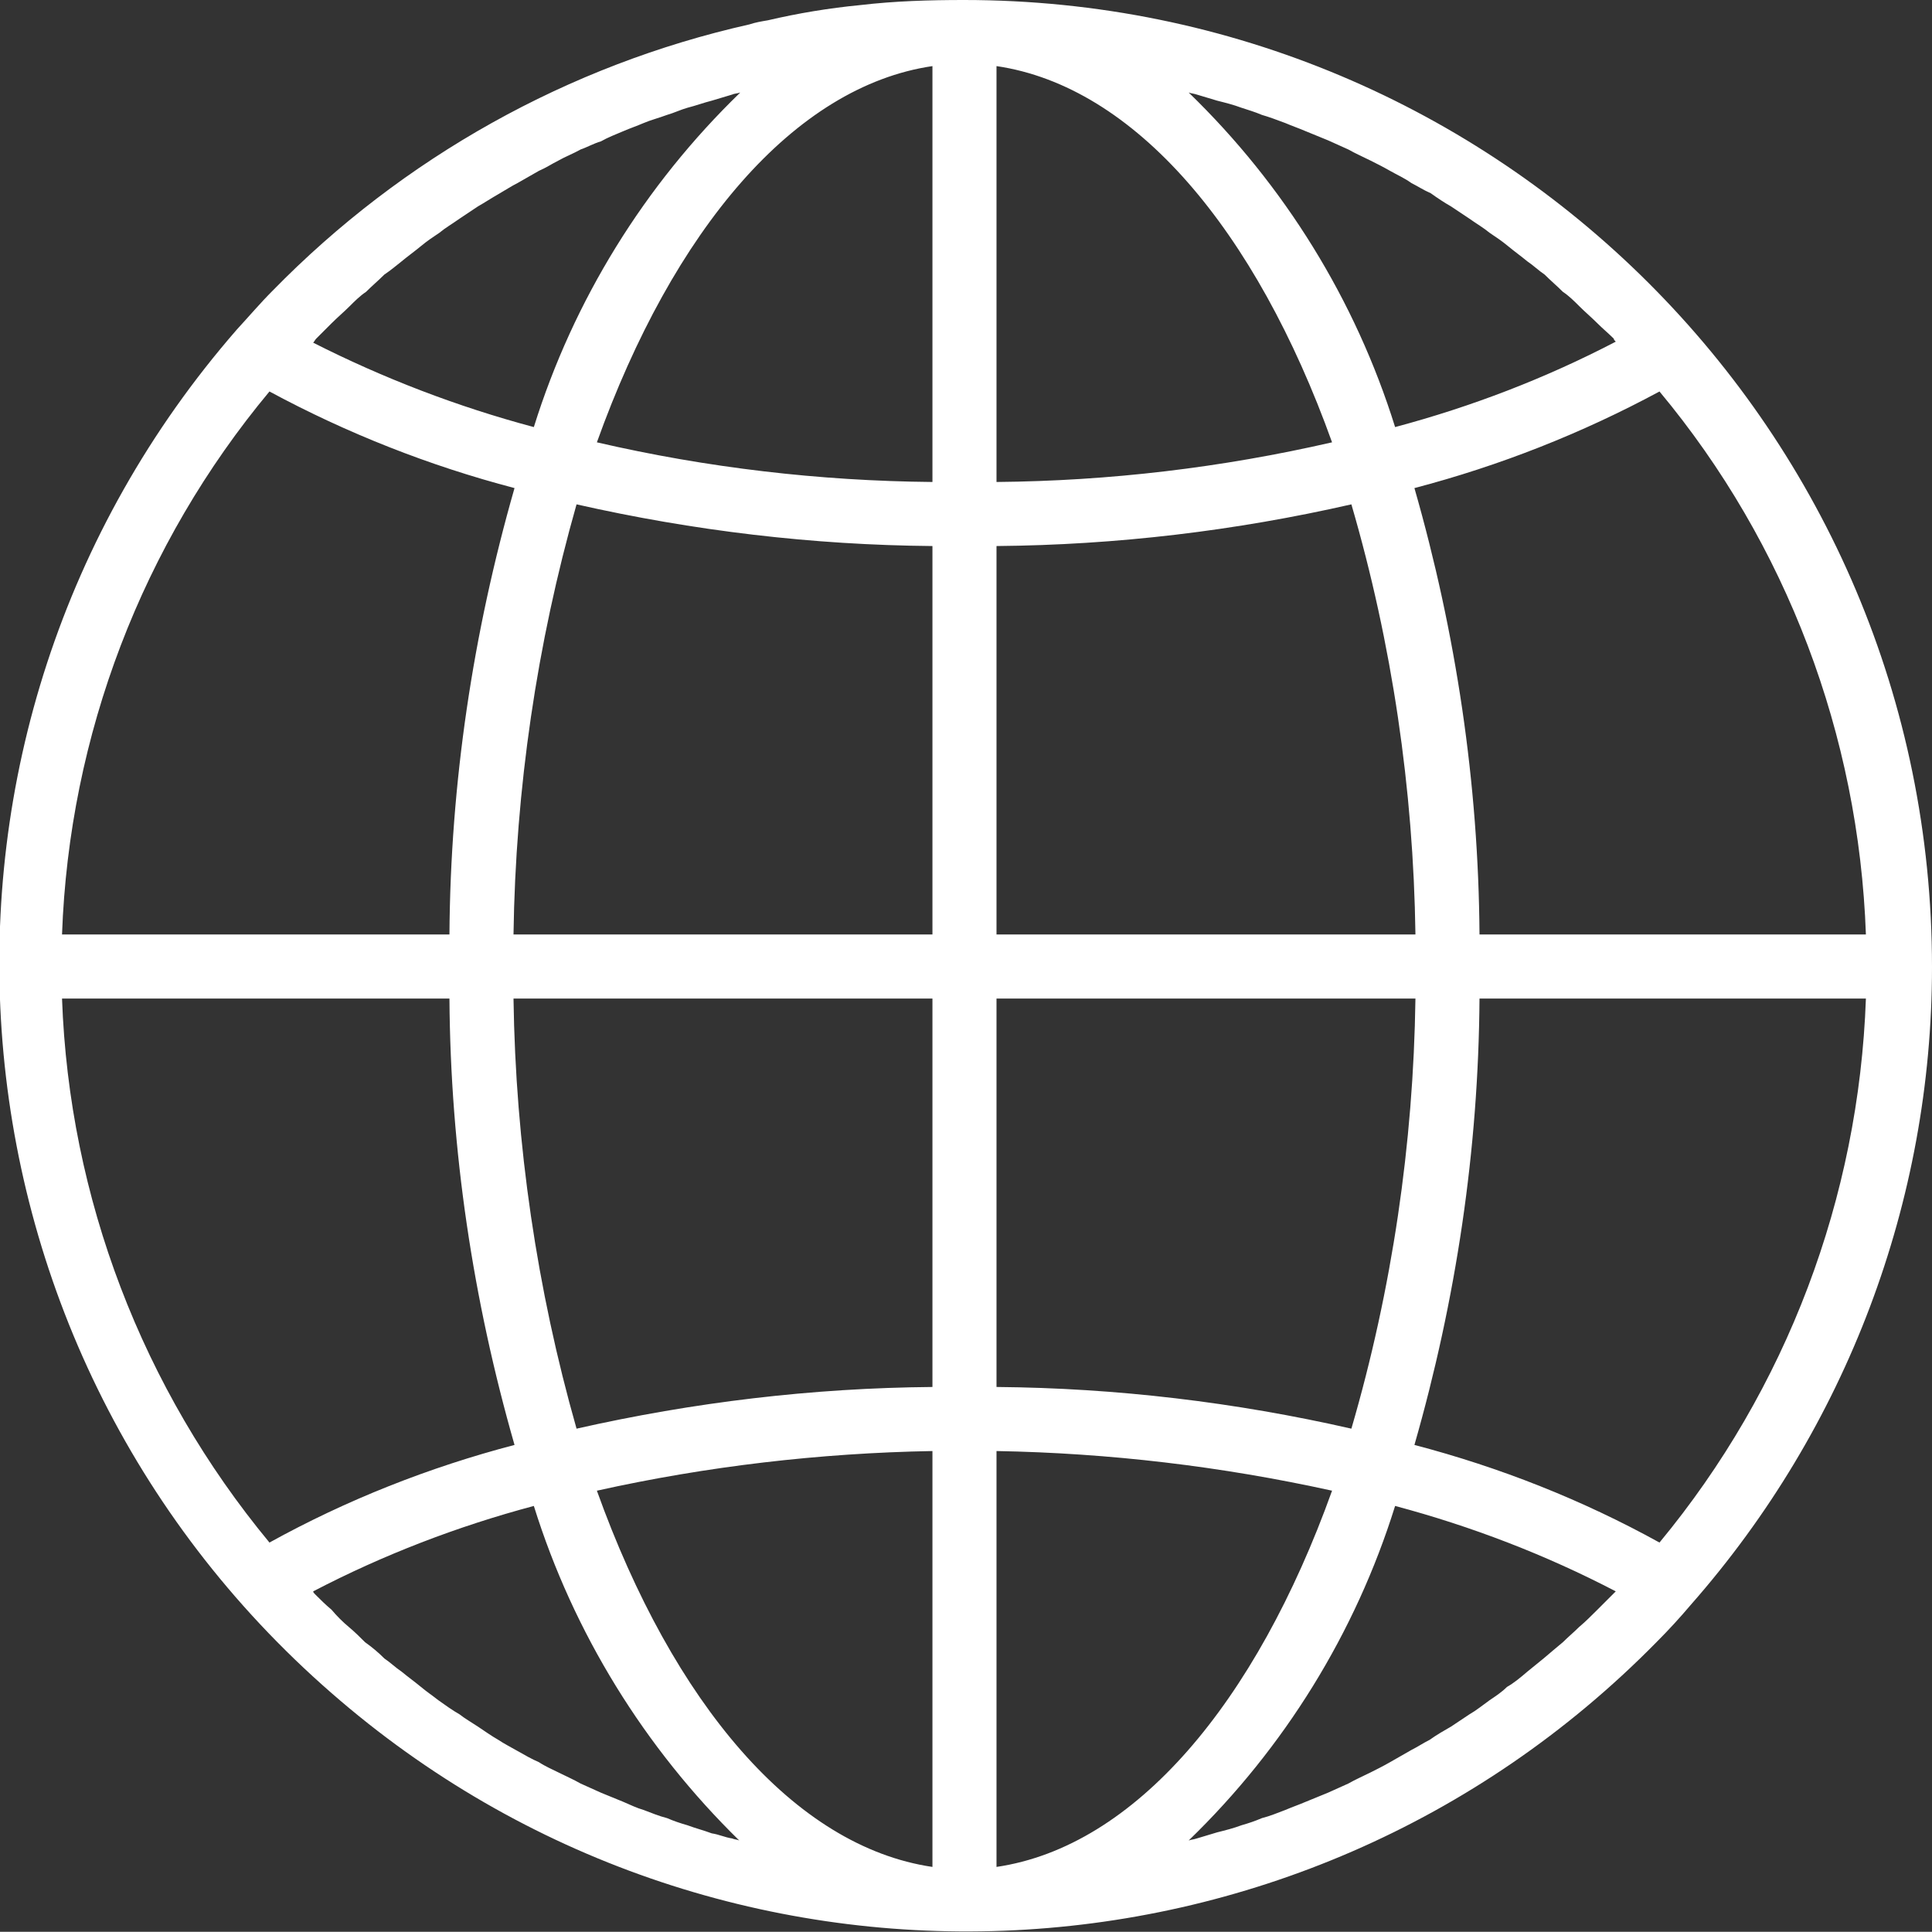 <svg width="19" height="18.998" viewBox="0 0 19 18.998" fill="none"
	xmlns="http://www.w3.org/2000/svg" xmlns:xlink="http://www.w3.org/1999/xlink">
	<rect x="0" y="0" width="19" height="18.998" fill="#333333" stroke="none"/>
	<defs />
	<path id="Vector"
		d="M9.48 0C9.14 0 8.8 0.01 8.46 0.05C8.15 0.08 7.85 0.13 7.55 0.2C7.49 0.21 7.43 0.22 7.37 0.24C5.59 0.64 3.96 1.55 2.68 2.86C2.56 2.98 2.45 3.11 2.33 3.24C-1.12 7.2 -0.7 13.2 3.26 16.65C7.05 19.96 12.76 19.74 16.29 16.15C16.41 16.03 16.52 15.91 16.63 15.78C18.16 14.04 19 11.81 19 9.51C19 4.25 14.74 0 9.48 0ZM3.11 3.33C3.16 3.28 3.21 3.23 3.26 3.18C3.32 3.12 3.38 3.07 3.44 3.01C3.49 2.96 3.54 2.91 3.6 2.87C3.66 2.81 3.72 2.76 3.78 2.7C3.84 2.66 3.9 2.61 3.95 2.57C4.01 2.52 4.08 2.47 4.14 2.42C4.2 2.37 4.26 2.33 4.32 2.29C4.38 2.24 4.45 2.2 4.52 2.15C4.58 2.11 4.64 2.07 4.7 2.03C4.77 1.99 4.83 1.95 4.9 1.91C4.97 1.87 5.03 1.83 5.09 1.8C5.16 1.76 5.23 1.72 5.3 1.68C5.37 1.65 5.43 1.61 5.49 1.58C5.56 1.54 5.64 1.51 5.71 1.47C5.77 1.45 5.84 1.41 5.91 1.39C5.98 1.35 6.06 1.32 6.13 1.29C6.2 1.26 6.26 1.24 6.33 1.21C6.4 1.18 6.48 1.16 6.56 1.13C6.63 1.11 6.69 1.08 6.76 1.06C6.84 1.04 6.92 1.01 7 0.99C7.07 0.97 7.13 0.95 7.2 0.93C7.22 0.92 7.25 0.92 7.28 0.91C6.34 1.82 5.64 2.95 5.25 4.2C4.5 4 3.77 3.72 3.08 3.37C3.09 3.36 3.1 3.34 3.11 3.33ZM2.65 3.85C3.41 4.26 4.22 4.58 5.06 4.8C4.65 6.23 4.43 7.7 4.42 9.19L0.61 9.19C0.68 7.23 1.4 5.35 2.65 3.85ZM2.65 15.17C1.4 13.66 0.68 11.78 0.61 9.82L4.42 9.82C4.43 11.31 4.65 12.78 5.06 14.21C4.22 14.43 3.41 14.75 2.65 15.17ZM7.2 18.08C7.13 18.07 7.07 18.04 7 18.03C6.92 18 6.84 17.98 6.76 17.95C6.69 17.93 6.63 17.91 6.56 17.88C6.48 17.86 6.41 17.83 6.33 17.8C6.26 17.78 6.2 17.75 6.13 17.72C6.06 17.69 5.98 17.66 5.91 17.63C5.84 17.6 5.78 17.57 5.71 17.54C5.64 17.5 5.57 17.47 5.49 17.43C5.43 17.4 5.36 17.37 5.3 17.33C5.23 17.3 5.16 17.26 5.09 17.22C5.02 17.18 4.96 17.15 4.9 17.11C4.83 17.07 4.76 17.02 4.7 16.98C4.64 16.94 4.57 16.9 4.52 16.86C4.45 16.82 4.38 16.77 4.31 16.72C4.26 16.68 4.2 16.64 4.14 16.59C4.08 16.54 4.01 16.49 3.95 16.44C3.89 16.4 3.84 16.35 3.78 16.31C3.72 16.25 3.66 16.2 3.59 16.15C3.54 16.1 3.49 16.05 3.43 16C3.37 15.95 3.31 15.89 3.26 15.83C3.2 15.78 3.15 15.73 3.1 15.68C3.09 15.67 3.08 15.66 3.08 15.65C3.77 15.29 4.5 15.01 5.25 14.81C5.64 16.06 6.34 17.19 7.27 18.1C7.25 18.09 7.22 18.09 7.2 18.08ZM9.17 18.36C7.81 18.16 6.62 16.75 5.87 14.66C6.95 14.42 8.06 14.29 9.17 14.27L9.17 18.36ZM9.17 13.64C7.99 13.65 6.82 13.79 5.67 14.05C5.28 12.68 5.07 11.25 5.05 9.82L9.17 9.82L9.17 13.64ZM9.17 9.19L5.05 9.19C5.07 7.76 5.28 6.33 5.67 4.96C6.82 5.22 7.99 5.36 9.17 5.37L9.17 9.19ZM9.17 4.74C8.06 4.73 6.95 4.6 5.87 4.35C6.62 2.26 7.81 0.85 9.17 0.65L9.17 4.74ZM16.32 3.85C17.57 5.35 18.28 7.23 18.35 9.19L14.55 9.19C14.54 7.7 14.32 6.23 13.91 4.8C14.75 4.58 15.56 4.26 16.32 3.85ZM11.77 0.93C11.84 0.95 11.9 0.97 11.97 0.99C12.05 1.01 12.13 1.03 12.21 1.06C12.27 1.08 12.34 1.1 12.41 1.13C12.48 1.15 12.56 1.18 12.64 1.21C12.71 1.24 12.77 1.26 12.84 1.29C12.91 1.32 12.99 1.35 13.06 1.38C13.13 1.41 13.19 1.44 13.26 1.47C13.33 1.51 13.4 1.54 13.48 1.58C13.54 1.61 13.6 1.64 13.67 1.68C13.74 1.72 13.81 1.75 13.88 1.8C13.94 1.83 14 1.87 14.07 1.9C14.14 1.95 14.2 1.99 14.27 2.03C14.33 2.07 14.39 2.11 14.45 2.15C14.52 2.2 14.59 2.24 14.65 2.29C14.71 2.33 14.77 2.37 14.83 2.42C14.89 2.47 14.96 2.52 15.02 2.57C15.08 2.61 15.13 2.66 15.19 2.7C15.25 2.76 15.31 2.81 15.37 2.87C15.43 2.91 15.48 2.96 15.53 3.01C15.59 3.07 15.65 3.12 15.71 3.18C15.76 3.23 15.82 3.28 15.87 3.33C15.87 3.34 15.88 3.35 15.89 3.36C15.2 3.72 14.47 4 13.72 4.2C13.33 2.95 12.63 1.82 11.69 0.91C11.72 0.92 11.74 0.92 11.77 0.93ZM9.8 0.65C11.16 0.85 12.35 2.26 13.1 4.35C12.01 4.6 10.91 4.73 9.8 4.74L9.8 0.65ZM9.8 5.37C10.98 5.36 12.15 5.22 13.29 4.96C13.69 6.33 13.9 7.76 13.92 9.19L9.8 9.19L9.8 5.37ZM9.8 9.82L13.92 9.82C13.9 11.25 13.69 12.68 13.29 14.05C12.15 13.79 10.98 13.65 9.8 13.64L9.8 9.82ZM9.8 18.36L9.8 14.27C10.91 14.29 12.01 14.42 13.1 14.66C12.35 16.75 11.16 18.16 9.8 18.36ZM15.86 15.68C15.81 15.73 15.76 15.78 15.71 15.83C15.65 15.89 15.59 15.95 15.53 16C15.48 16.05 15.42 16.1 15.37 16.15C15.31 16.2 15.25 16.25 15.18 16.31C15.13 16.35 15.07 16.4 15.02 16.44C14.95 16.5 14.89 16.55 14.82 16.59C14.77 16.64 14.71 16.68 14.65 16.72C14.58 16.77 14.52 16.82 14.45 16.86C14.39 16.9 14.33 16.94 14.27 16.98C14.2 17.02 14.13 17.06 14.06 17.11C14 17.14 13.94 17.18 13.88 17.21C13.81 17.25 13.74 17.29 13.67 17.33C13.6 17.37 13.54 17.4 13.48 17.43C13.4 17.47 13.33 17.5 13.26 17.54C13.19 17.57 13.13 17.6 13.06 17.63C12.99 17.66 12.91 17.69 12.84 17.72C12.77 17.75 12.71 17.77 12.64 17.8C12.56 17.83 12.49 17.86 12.41 17.88C12.34 17.91 12.28 17.93 12.21 17.95C12.13 17.98 12.05 18 11.97 18.02C11.9 18.04 11.84 18.06 11.77 18.08C11.74 18.09 11.72 18.09 11.69 18.1C12.63 17.19 13.33 16.06 13.72 14.81C14.47 15.01 15.2 15.29 15.89 15.65C15.88 15.66 15.87 15.67 15.86 15.68ZM16.32 15.17C15.56 14.75 14.75 14.43 13.91 14.21C14.32 12.78 14.54 11.31 14.55 9.82L18.35 9.82C18.28 11.78 17.57 13.66 16.32 15.17Z"
		fill="#FFFFFF" fill-opacity="1" fill-rule="nonzero" />
</svg>